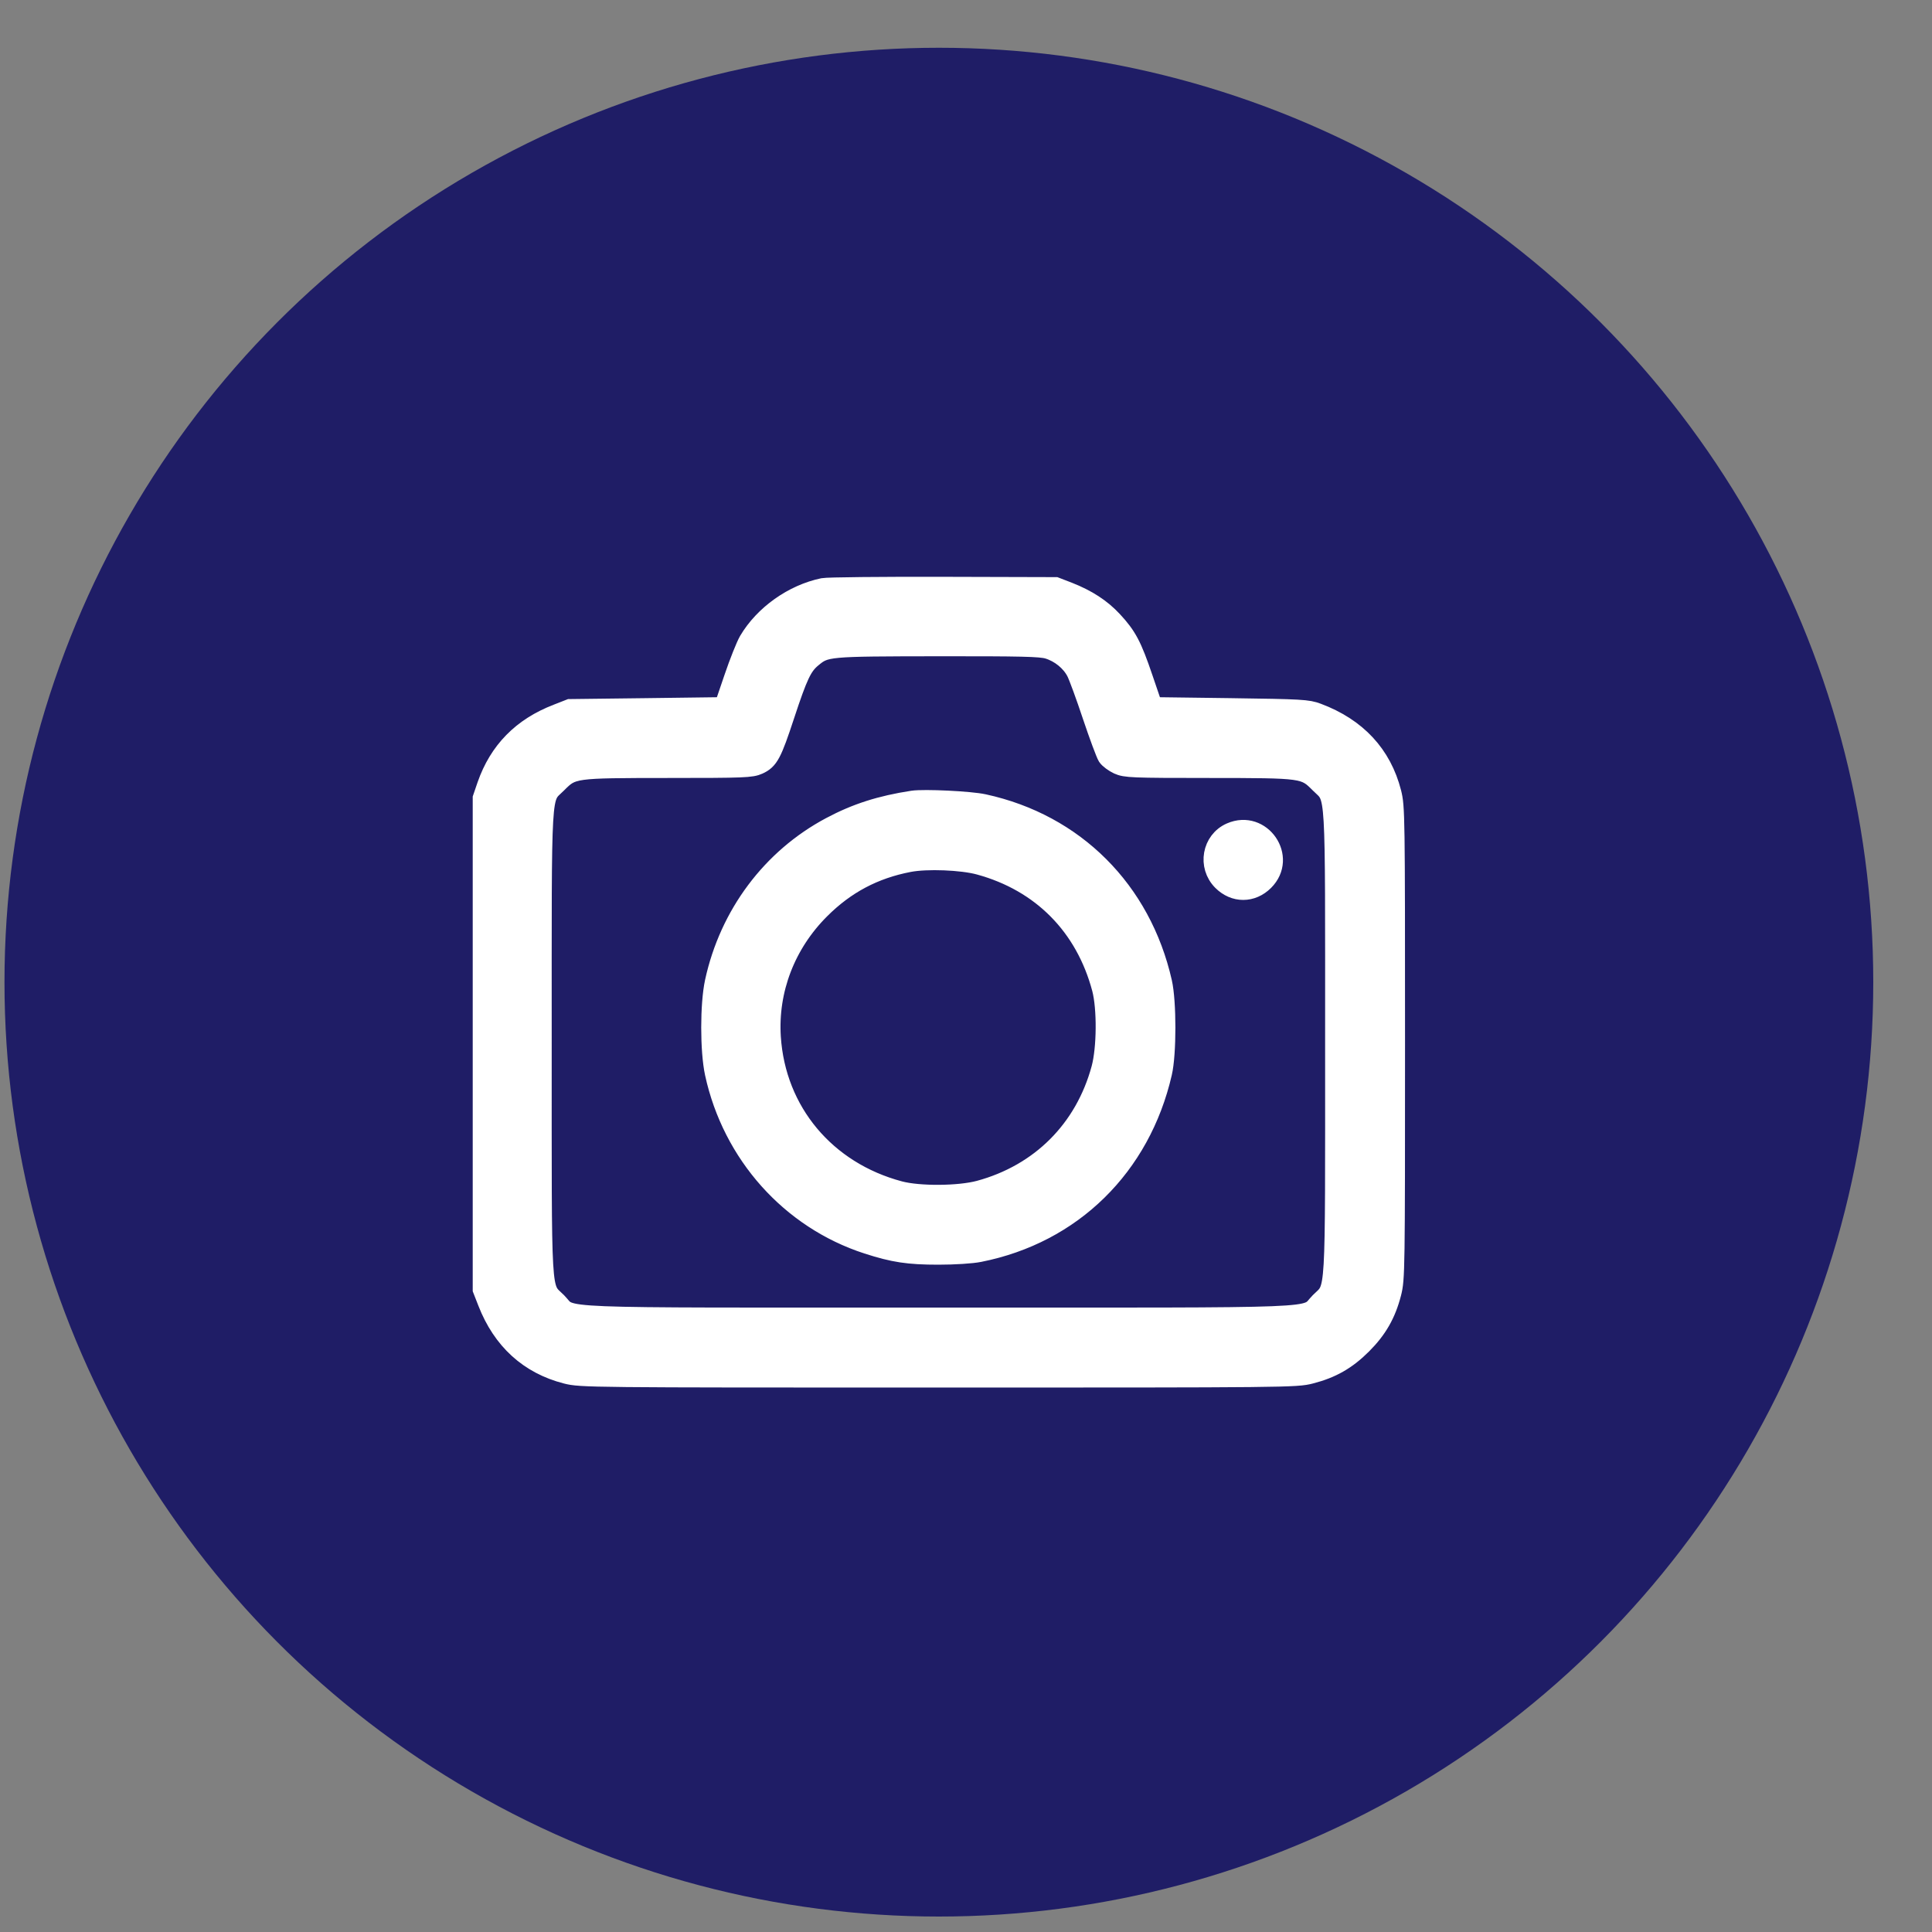 <svg width="25" height="25" viewBox="0 0 25 25" fill="none" xmlns="http://www.w3.org/2000/svg">
<rect x="0" y="0" width="25" height="25" fill="#808080" stroke="none"/>
<circle cx="12.149" cy="12.709" r="12.091" fill="#1F1D66"/>
<path fill-rule="evenodd" clip-rule="evenodd" d="M10.652 7.603C10.261 7.684 9.883 7.952 9.683 8.291C9.647 8.353 9.56 8.57 9.491 8.774L9.365 9.144L8.369 9.157L7.374 9.169L7.208 9.234C6.753 9.409 6.451 9.717 6.296 10.163L6.24 10.327V13.506V16.686L6.305 16.852C6.496 17.343 6.843 17.659 7.327 17.783C7.513 17.831 7.617 17.832 12.143 17.832C16.669 17.832 16.773 17.831 16.959 17.783C17.232 17.713 17.427 17.602 17.628 17.401C17.828 17.201 17.94 17.005 18.01 16.733C18.057 16.548 18.058 16.449 18.058 13.494C18.058 10.539 18.057 10.44 18.01 10.255C17.884 9.763 17.559 9.413 17.049 9.222C16.922 9.174 16.845 9.17 15.917 9.157L14.921 9.144L14.795 8.774C14.652 8.353 14.587 8.23 14.4 8.029C14.251 7.869 14.069 7.751 13.825 7.655L13.659 7.591L12.205 7.587C11.405 7.585 10.706 7.592 10.652 7.603ZM13.562 8.403C13.714 8.449 13.854 8.563 13.922 8.696C13.951 8.752 14.045 9.008 14.13 9.264C14.216 9.52 14.304 9.756 14.325 9.79C14.347 9.823 14.412 9.871 14.468 9.897C14.564 9.94 14.644 9.944 15.645 9.944C16.876 9.945 16.878 9.945 17.074 10.141C17.284 10.351 17.27 10.104 17.27 13.494C17.27 16.884 17.284 16.637 17.074 16.847C16.86 17.061 17.307 17.043 12.143 17.043C6.98 17.043 7.426 17.061 7.212 16.847C7.002 16.637 7.016 16.884 7.016 13.494C7.016 10.104 7.002 10.351 7.212 10.141C7.408 9.945 7.41 9.945 8.641 9.944C9.635 9.944 9.723 9.94 9.816 9.898C9.952 9.836 9.993 9.76 10.159 9.255C10.329 8.739 10.386 8.619 10.509 8.517C10.684 8.372 10.699 8.371 12.132 8.369C13.216 8.368 13.461 8.373 13.562 8.403ZM11.81 10.354C11.393 10.418 11.08 10.518 10.749 10.694C9.981 11.102 9.433 11.835 9.244 12.705C9.181 12.996 9.181 13.597 9.244 13.888C9.471 14.935 10.226 15.78 11.223 16.103C11.563 16.213 11.754 16.242 12.143 16.242C12.348 16.242 12.574 16.228 12.673 16.208C13.875 15.97 14.764 15.098 15.043 13.884C15.101 13.635 15.101 12.963 15.043 12.709C14.773 11.519 13.909 10.655 12.731 10.399C12.555 10.36 11.96 10.332 11.81 10.354ZM15.925 10.768C15.677 10.876 15.618 11.207 15.813 11.402C15.973 11.562 16.201 11.562 16.361 11.402C16.667 11.096 16.323 10.595 15.925 10.768ZM12.673 11.197C13.475 11.416 14.038 11.985 14.253 12.793C14.32 13.048 14.316 13.563 14.245 13.827C14.032 14.614 13.461 15.185 12.673 15.399C12.409 15.47 11.894 15.474 11.64 15.406C10.688 15.153 10.043 14.382 9.981 13.421C9.942 12.81 10.17 12.215 10.616 11.77C10.941 11.445 11.31 11.249 11.761 11.162C11.992 11.117 12.447 11.135 12.673 11.197Z" fill="white" stroke="white" stroke-width="0.246"/>
</svg>
